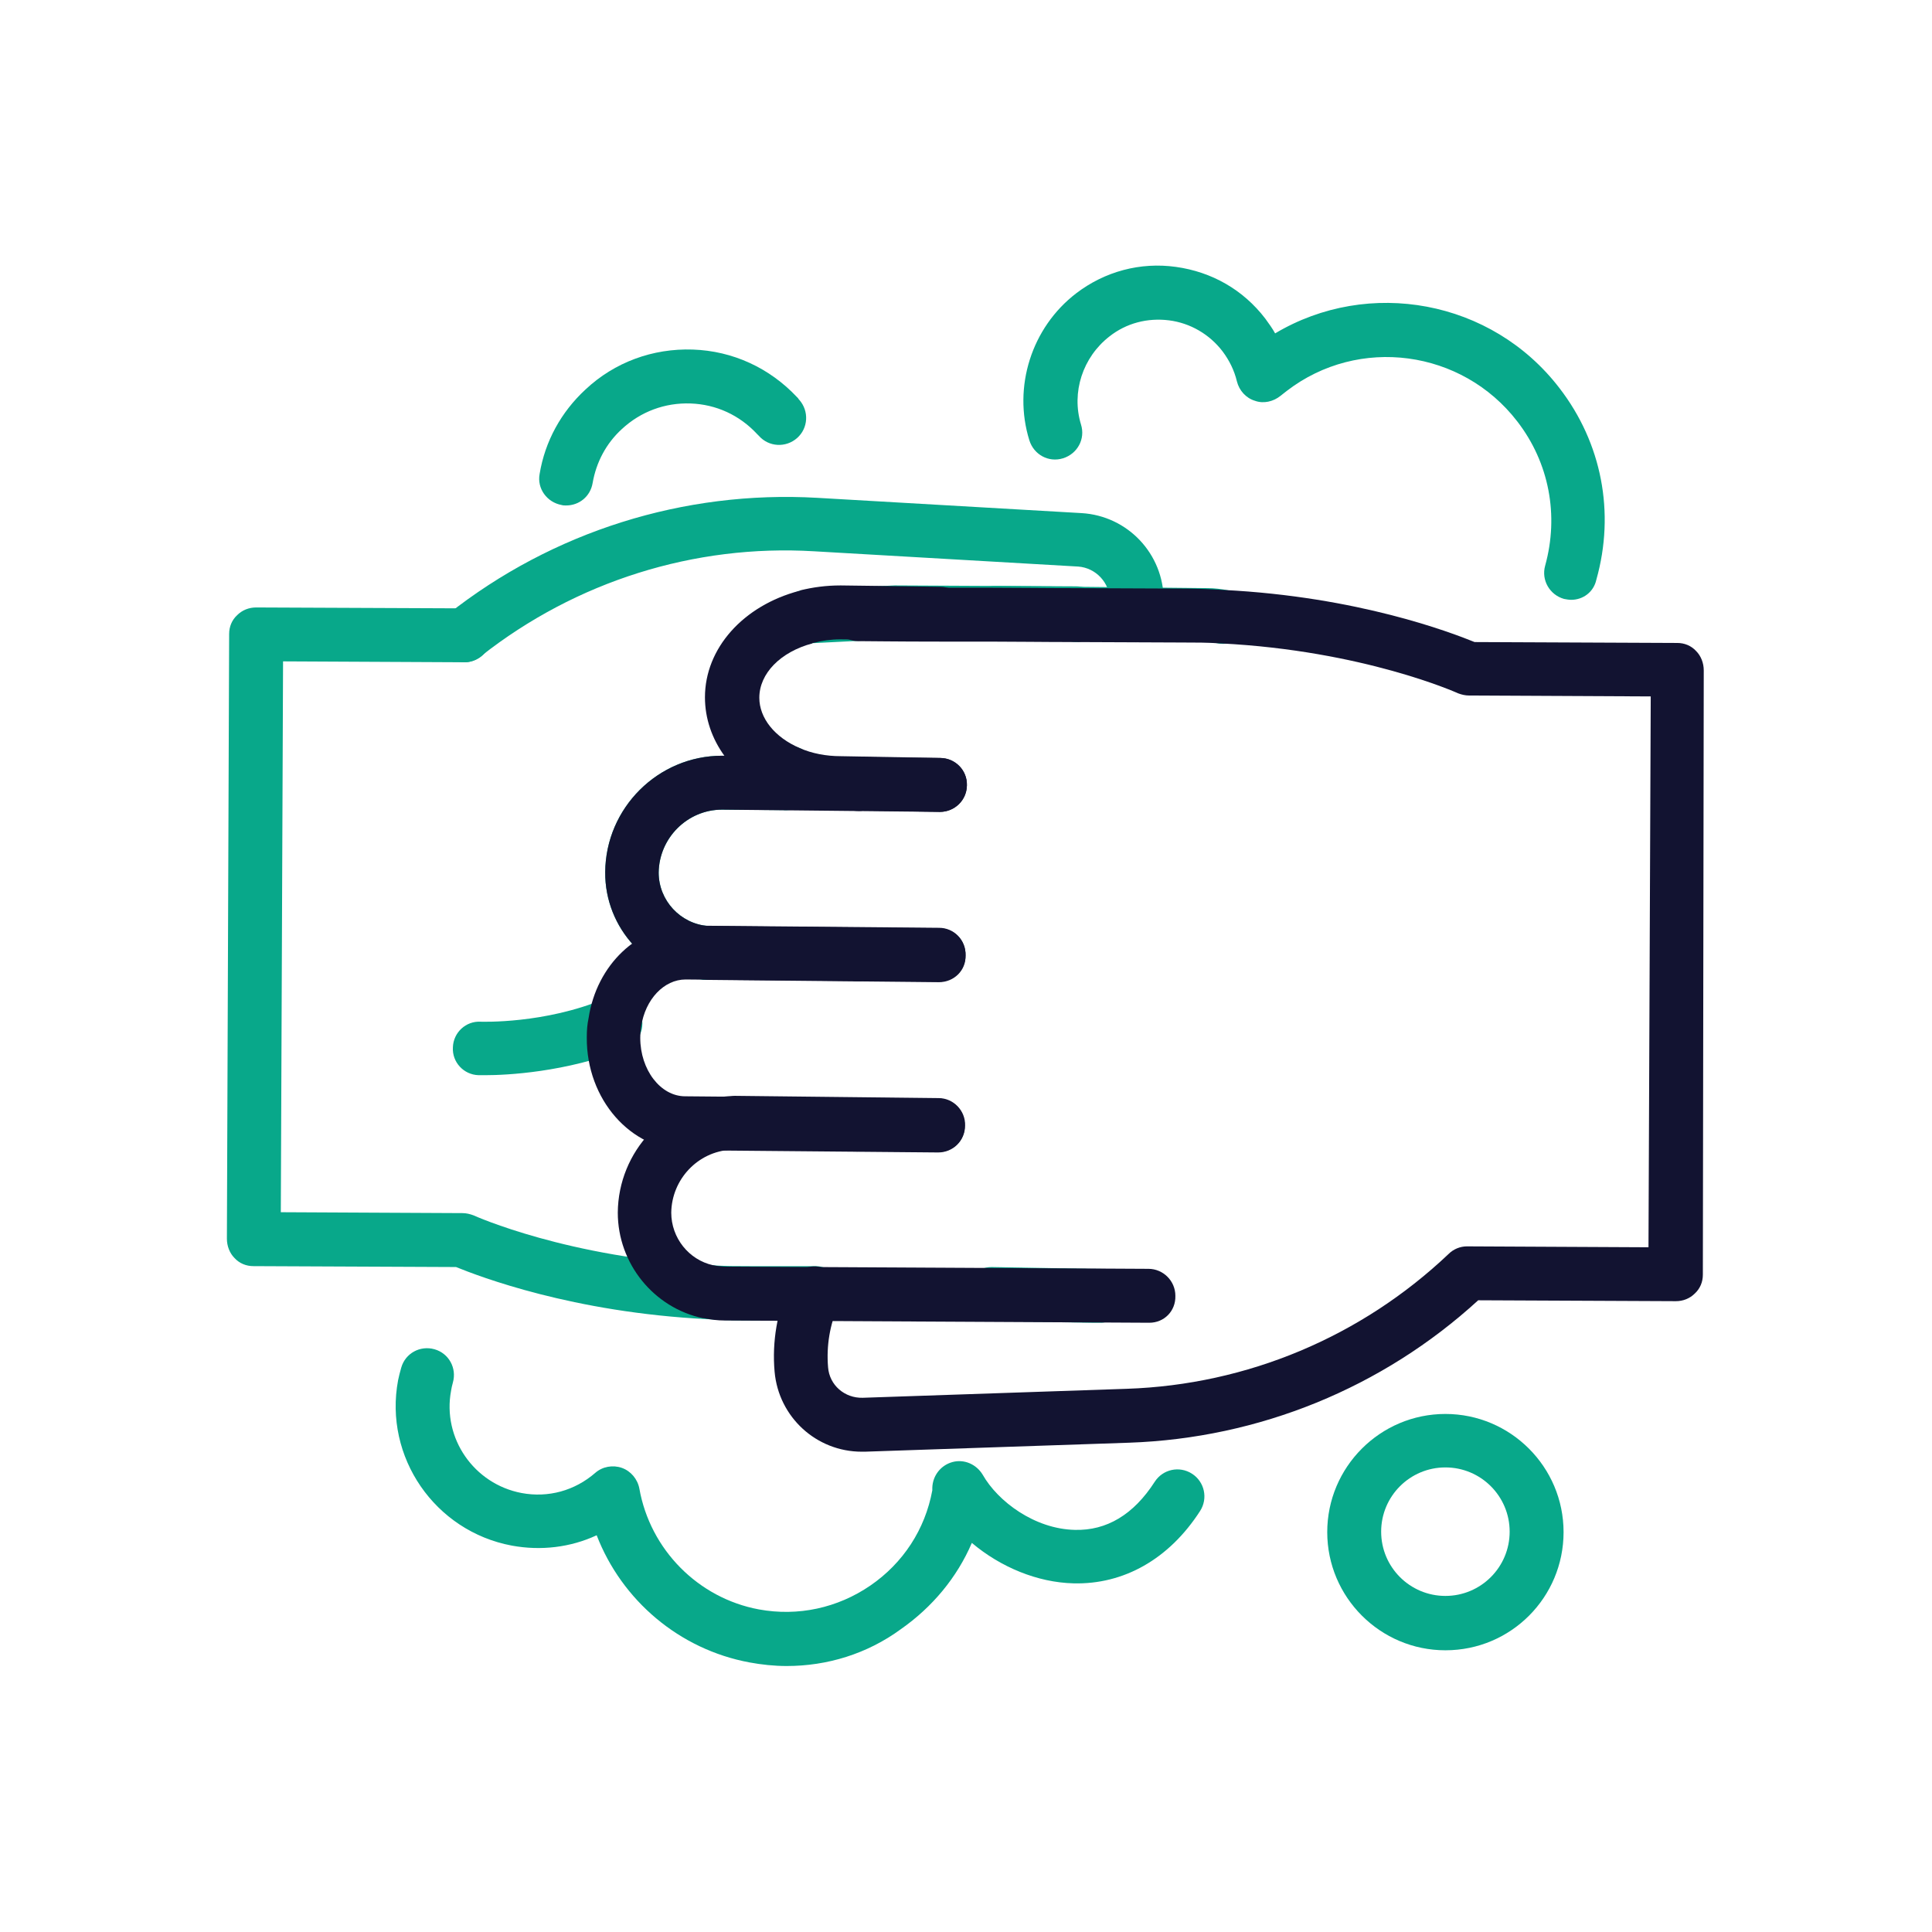 <?xml version="1.0" encoding="utf-8"?>
<!-- Generator: Adobe Illustrator 25.0.1, SVG Export Plug-In . SVG Version: 6.00 Build 0)  -->
<svg version="1.1" id="Layer_1" xmlns="http://www.w3.org/2000/svg" xmlns:xlink="http://www.w3.org/1999/xlink" x="0px" y="0px"
	 viewBox="0 0 430 430" style="enable-background:new 0 0 430 430;" xml:space="preserve">
<style type="text/css">
	.st0{fill:#08A88A;}
	.st1{fill:#121331;}
</style>
<g>
	<path class="st0" d="M126,112.5c-0.3,0-0.7,0-1-0.1c-3.3-0.6-5.5-3.7-4.9-6.9c1.2-7.3,4.8-13.8,10.2-18.8c6.5-6.1,15-9.2,23.9-8.9
		c8.9,0.3,17.1,4.1,23.2,10.6c0.2,0.2,0.3,0.3,0.4,0.5l0.1,0.1c2.2,2.5,2,6.3-0.5,8.5c-2.5,2.2-6.3,2-8.5-0.5l-0.4-0.4
		c-3.9-4.2-9.1-6.6-14.8-6.8c-5.7-0.2-11.1,1.8-15.3,5.7c-3.5,3.2-5.7,7.4-6.5,12C131.4,110.5,128.9,112.5,126,112.5z"/>
	<path class="st0" d="M349.7,133.5c-0.5,0-1.1-0.1-1.6-0.2c-3.2-0.9-5.1-4.2-4.2-7.4c3.1-11.2,0.9-22.9-6.2-32.1
		c-12.3-16-35.3-19.1-51.3-6.8c-0.5,0.4-0.9,0.7-1.4,1.1c-1.6,1.3-3.8,1.8-5.7,1.1c-2-0.6-3.5-2.3-4-4.3c-0.6-2.5-1.7-4.7-3.2-6.7
		c-2.9-3.8-7.2-6.3-11.9-6.9c-4.8-0.6-9.5,0.6-13.3,3.6c-5.9,4.6-8.5,12.4-6.3,19.6c1,3.2-0.8,6.5-4,7.5c-3.2,1-6.5-0.8-7.5-4
		c-3.7-11.9,0.5-25.1,10.4-32.7c6.4-4.9,14.3-7,22.2-5.9c8,1.1,15,5.1,19.9,11.5c0.8,1.1,1.6,2.2,2.2,3.3
		c20.8-12.4,48.2-7.5,63.3,12.2c9.4,12.2,12.4,27.7,8.2,42.6C354.7,131.8,352.3,133.5,349.7,133.5z"/>
	<path class="st0" d="M175.1,370.8c-2.8,0-5.6-0.3-8.3-0.8c-15.6-2.9-28.4-13.8-34-28.3c-5.8,2.7-12.4,3.5-18.9,2.3
		c-17.1-3.2-28.5-19.7-25.3-36.8c0.2-0.9,0.4-1.8,0.7-2.8c0.9-3.2,4.2-5,7.4-4.1s5,4.2,4.1,7.4c-0.2,0.7-0.3,1.2-0.4,1.8
		c-2,10.6,5.1,20.8,15.7,22.8c5.9,1.1,11.8-0.5,16.4-4.5c1.6-1.4,3.9-1.8,5.9-1.1c2,0.7,3.5,2.5,3.9,4.6
		c2.4,13.6,13.1,24.4,26.6,26.9c8.7,1.6,17.5-0.3,24.8-5.3c7.3-5,12.2-12.5,13.8-21.2l0-0.6c0.1-2.7,1.9-5,4.5-5.7
		c2.6-0.7,5.3,0.5,6.7,2.8c3.4,6,11.6,12.1,20.5,12.3c7.1,0.2,13.1-3.4,17.8-10.7c1.8-2.8,5.5-3.6,8.3-1.8c2.8,1.8,3.6,5.5,1.8,8.3
		c-6.9,10.7-17,16.4-28.2,16.1c-8-0.2-16.2-3.6-22.6-9c-3.3,7.7-8.8,14.3-15.8,19.2C193,368.1,184.1,370.8,175.1,370.8z"/>
	<path class="st0" d="M321.7,367.3c-14.5,0-26.3-11.8-26.3-26.3s11.8-26.3,26.3-26.3s26.3,11.8,26.3,26.3S336.3,367.3,321.7,367.3z
		 M321.7,326.6c-7.9,0-14.3,6.4-14.3,14.3s6.4,14.3,14.3,14.3s14.3-6.4,14.3-14.3S329.6,326.6,321.7,326.6z"/>
	<g>
		<path class="st0" d="M181.3,293.9C181.3,293.9,181.3,293.9,181.3,293.9c-3.2,0-6.4,0-9.6,0l-5,0c-3,0-6.1-0.1-9.2-0.3
			c0,0-0.1,0-0.1,0c-30-1.5-50.7-9.5-55.9-11.6l-45.1-0.2c-1.6,0-3.1-0.6-4.2-1.8c-1.1-1.1-1.7-2.7-1.7-4.3L51,141.1
			c0-1.6,0.6-3.1,1.8-4.2c1.1-1.1,2.6-1.7,4.2-1.7c0,0,0,0,0,0l46.4,0.2c3.3,0,6,2.7,6,6c0,3.3-2.7,6-6,6c0,0,0,0,0,0L63,147.2
			l-0.5,122.6l40.4,0.2c0.9,0,1.7,0.2,2.5,0.5c0.2,0.1,21.1,9.5,52.7,11.1c0,0,0.1,0,0.1,0c2.9,0.2,5.8,0.2,8.7,0.2l5,0
			c3.2,0,6.5,0,9.6,0c3.3,0,6,2.7,6,6C187.3,291.2,184.6,293.9,181.3,293.9z M157.2,218c-0.1,0-0.3,0-0.4,0
			c-12.5-0.9-22.2-11.4-22.1-23.9c0.1-14.3,11.8-25.9,26-25.9c0,0,0.1,0,0.2,0l14.2,0.1c3.3,0,6,2.7,5.9,6.1c0,3.3-2.7,6-6.1,5.9
			l-14.2-0.1c-7.7,0-14,6.3-14.1,14c0,6.2,4.8,11.4,11,11.9c3.3,0.2,5.8,3.1,5.6,6.4C162.9,215.6,160.3,218,157.2,218z M179.5,143.3
			c-3.3,0-6-2.7-6-6c0-3.2,2.6-5.9,5.8-6l12.2-0.6c0.1,0,0.1,0,0.2,0l3.1-0.2c0.1,0,0.1,0,0.2,0l4.1-0.2c0.1,0,0.2,0,0.3,0l40.1,0.2
			c3.3,0,6,2.7,6,6v0.4c0,3.3-2.7,6-6,6c-0.8,0-1.6-0.2-2.3-0.5l-37.6-0.2l-4.1,0.2c-0.1,0-0.1,0-0.2,0l-3.1,0.2c0,0-0.1,0-0.1,0
			l-0.4,0l-11.9,0.6C179.7,143.3,179.6,143.3,179.5,143.3z"/>
		<path class="st0" d="M272.3,143.3c-0.4,0-0.8,0-1.2-0.1c-0.8-0.2-1.6-0.2-2.4-0.3l-47.3-0.5c-3.3,0-6-2.7-6-6c0-3.3,2.7-6,6-6
			c0,0,0,0,0,0l47.3,0.5c1.6,0,3.2,0.2,4.7,0.5c3.2,0.7,5.3,3.8,4.7,7.1C277.5,141.3,275,143.3,272.3,143.3z"/>
		<path class="st0" d="M243,294.4h-0.1c0,0-0.1,0-0.1,0l-5.5-0.1c0,0-0.1,0-0.1,0l-16.6-0.3c-3.3-0.1-6-2.8-5.9-6.1
			c0.1-3.3,2.7-5.9,6-5.9c0,0,0.1,0,0.1,0l16.7,0.3c0,0,0.1,0,0.1,0l5.4,0.1c0.5,0,0.9,0,1.4,0c0.1,0,0.3,0,0.4,0c3.3,0,6,2.7,6,6
			c0,3.2-2.6,5.9-5.8,6C244.3,294.4,243.6,294.4,243,294.4z"/>
		<path class="st0" d="M175,180.3c-0.6,0-1.1-0.1-1.7-0.2c-3.2-0.9-5-4.2-4.1-7.4c0.2-0.8,0.4-1.5,0.6-2.1c0.8-3.2,4.1-5.2,7.3-4.4
			c3.2,0.8,5.2,4.1,4.4,7.3c-0.2,0.8-0.4,1.6-0.7,2.6C180,178.6,177.6,180.3,175,180.3z"/>
		<path class="st0" d="M103.4,147.4c-1.8,0-3.5-0.8-4.7-2.3c-2.1-2.6-1.6-6.4,1-8.4c23.3-18.4,52.5-27.6,82.2-25.9l58.8,3.4
			c10.3,0.6,18.3,9.1,18.3,19.4v0.1c0,1.2-0.1,2.3-0.2,3.4c0,0.2,0,0.3,0,0.5c-0.4,3.3-3.3,5.7-6.6,5.3c-3.3-0.4-5.6-3.3-5.3-6.5
			c0-0.1,0-0.2,0-0.3c0.1-0.8,0.1-1.6,0.1-2.5v0c0-3.9-3.1-7.2-7-7.5l-58.8-3.4c-26.7-1.6-53,6.7-74.1,23.3
			C106,146.9,104.7,147.4,103.4,147.4z M246.8,136.7C246.8,136.7,246.8,136.7,246.8,136.7C246.8,136.7,246.8,136.7,246.8,136.7z
			 M246.8,136.7C246.8,136.7,246.8,136.7,246.8,136.7C246.8,136.7,246.8,136.7,246.8,136.7z M246.8,136.6
			C246.8,136.7,246.8,136.7,246.8,136.6C246.8,136.7,246.8,136.7,246.8,136.6z M246.8,136.6C246.8,136.6,246.8,136.6,246.8,136.6
			C246.8,136.6,246.8,136.6,246.8,136.6z"/>
		<path class="st0" d="M157.1,218.1c-1.9,0-3.9-0.9-5-2.7c-1.5-2.3-1.3-5.3,0.5-7.2c1.7-2.1,4.7-2.8,7.2-1.5c3,1.5,4.2,5,2.8,8
			c-0.5,1-1.2,1.9-2.1,2.4C159.4,217.8,158.3,218.1,157.1,218.1z"/>
		<path class="st0" d="M108.1,239.3c-0.9,0-1.4,0-1.6,0c-3.3-0.1-5.9-2.9-5.7-6.2c0.1-3.3,2.9-5.9,6.2-5.7c0.3,0,14.2,0.5,27.6-5.1
			c3.1-1.3,6.6,0.2,7.9,3.2c1.3,3.1-0.2,6.6-3.2,7.9C125.9,238.7,112.6,239.3,108.1,239.3z"/>
	</g>
	<g>
		<path class="st1" d="M190.9,218.4c-3.3,0-6-2.7-6-6v0c0-3.3,2.7-6,6-6s6,2.7,6,6S194.2,218.4,190.9,218.4z"/>
		<path class="st1" d="M191.8,323.1c-10.1,0-18.5-7.7-19.4-17.8c-0.6-6.7,0.6-13.5,3.3-19.6c0.1-0.3,0.2-0.4,0.2-0.5
			c1.5-3,5.1-4.2,8-2.7c2.9,1.5,4.1,5,2.8,7.9c0,0,0,0.1-0.1,0.1c-1.9,4.3-2.7,9-2.3,13.8c0.3,4,3.7,6.9,7.7,6.8l58.8-2
			c26.8-0.9,52.2-11.6,71.6-30c1.1-1.1,2.6-1.7,4.1-1.7c0,0,0,0,0,0l40.4,0.2l0.5-122.6l-40.4-0.2c-0.9,0-1.7-0.2-2.5-0.5
			c-0.2-0.1-21.1-9.5-52.8-11.1c-2.9-0.2-5.8-0.2-8.7-0.2l-23.9-0.1c-6.9,0-13.4-0.1-19.2-0.1l-10.8,0c-9.4,0-15.7-0.1-17.6-0.1
			h-0.1c-0.1,0-0.3,0-0.4,0c-3.3,0-6-2.7-6-6c0-3.3,2.7-6,6-6h0.5c1.9,0,8.2,0,17.6,0.1l10.9,0c5.8,0,12.3,0.1,19.2,0.1l23.9,0.1
			c3,0,6.1,0.1,9.2,0.3c30,1.5,50.7,9.5,55.9,11.6l45.1,0.2c1.6,0,3.1,0.6,4.2,1.8c1.1,1.1,1.7,2.7,1.7,4.3L379,283.7
			c0,1.6-0.6,3.1-1.8,4.2c-1.1,1.1-2.6,1.7-4.2,1.7c0,0,0,0,0,0l-44-0.2c-21.3,19.5-48.8,30.7-77.7,31.7l-58.8,2
			C192.2,323.1,192,323.1,191.8,323.1z M181.3,287.9l5.4,2.7c0,0,0,0,0,0L181.3,287.9z M186.9,290C186.9,290,186.9,290,186.9,290
			C186.9,290,186.9,290,186.9,290z M186.9,290C186.9,290,186.9,290,186.9,290C186.9,290,186.9,290,186.9,290z M186.9,289.9
			C186.9,290,186.9,290,186.9,289.9C186.9,290,186.9,290,186.9,289.9z M186.9,289.9C186.9,289.9,186.9,289.9,186.9,289.9
			C186.9,289.9,186.9,289.9,186.9,289.9z"/>
		<path class="st1" d="M191.1,180.5c-3.3,0-6-2.7-6-6v-0.1c0-3.3,2.7-6,6-6s6,2.7,6,6v0.1C197.1,177.8,194.4,180.5,191.1,180.5z"/>
		<path class="st1" d="M190.8,256.3c-3.3,0-6-2.7-6-6v0c0-3.3,2.7-6,6-6s6,2.7,6,6S194.1,256.3,190.8,256.3z"/>
		<path class="st1" d="M255.8,294.4C255.7,294.4,255.7,294.4,255.8,294.4l-94.5-0.5c-1.6,0-3.1-0.2-4.6-0.5c-0.1,0-0.1,0-0.2,0
			c-11-2.3-19-12.2-19-23.5c0.1-13.7,10.8-25,24.4-25.9c0.5,0,1-0.1,1.6-0.1c0,0,0.1,0,0.2,0l45.2,0.5c3.3,0,6,2.8,5.9,6.1
			c0,3.3-2.7,5.9-6,5.9c0,0,0,0-0.1,0l-45.2-0.5c-0.3,0-0.6,0-0.8,0c-7.4,0.4-13.2,6.6-13.3,14c0,5.6,3.9,10.5,9.3,11.7
			c0,0,0.1,0,0.1,0c0.8,0.2,1.6,0.2,2.4,0.3l94.4,0.5c3.3,0,6,2.7,6,6C261.7,291.8,259.1,294.4,255.8,294.4z"/>
		<path class="st1" d="M209,218.6C209,218.6,209,218.6,209,218.6l-50.6-0.5c0,0,0,0,0,0c-0.5,0-1,0-1.6-0.1
			c-12.5-0.9-22.2-11.4-22.1-23.9c0.1-14.3,11.8-25.9,26-25.9c0,0,0.1,0,0.2,0l48.4,0.5c3.3,0,6,2.7,5.9,6.1c0,3.3-2.7,5.9-6,5.9
			c0,0,0,0-0.1,0l-48.4-0.5c-7.7,0-14,6.3-14.1,14c0,6.2,4.8,11.4,11,11.9c0.3,0,0.5,0,0.8,0l50.6,0.5c3.3,0,6,2.7,5.9,6.1
			C215,216,212.3,218.6,209,218.6z"/>
		<path class="st1" d="M209.2,180.7c0,0-0.1,0-0.1,0l-22.2-0.4c-4.7,0-9.5-1-13.7-2.8c-10.1-4.3-16.3-12.9-16.3-22.3
			c0-10.9,8.5-20.4,21-23.7c0.1,0,0.2,0,0.2-0.1c2.8-0.7,5.8-1.1,8.9-1.1h0.1c0,0,0.1,0,0.1,0l7.8,0.1c0,0,0.1,0,0.1,0l14.2,0.2
			c3.3,0,5.9,2.7,5.9,6c0,3.3-2.7,6-6,6h0c0,0-0.1,0-0.1,0l-14.1-0.2c0,0-0.1,0-0.1,0l-7.9-0.1c-2.1,0-4.1,0.3-6,0.8
			c-0.1,0-0.2,0-0.2,0.1c-7.1,1.9-11.8,6.7-11.8,12.1c0,4.5,3.4,8.8,9,11.2c2.7,1.2,5.9,1.8,9.1,1.8l22.2,0.4c3.3,0.1,6,2.8,5.9,6.1
			C215.1,178.1,212.4,180.7,209.2,180.7z"/>
		<path class="st1" d="M208.8,256.5C208.8,256.5,208.8,256.5,208.8,256.5l-56.3-0.5c-12.1-0.1-22-11.3-21.9-25.1
			c0-1.6,0.1-2.9,0.4-4.3c1.8-11.9,11-20.6,21.7-20.6c0,0,0.1,0,0.1,0l56.2,0.5c3.3,0,6,2.7,5.9,6.1c0,3.3-2.7,5.9-6,5.9
			c0,0,0,0-0.1,0l-56.2-0.5c-4.8,0-9,4.4-9.9,10.5c-0.1,0.8-0.2,1.6-0.2,2.5c0,7.1,4.5,13,10,13l56.3,0.5c3.3,0,6,2.7,5.9,6.1
			C214.8,253.9,212.1,256.5,208.8,256.5z"/>
	</g>
</g>
</svg>
